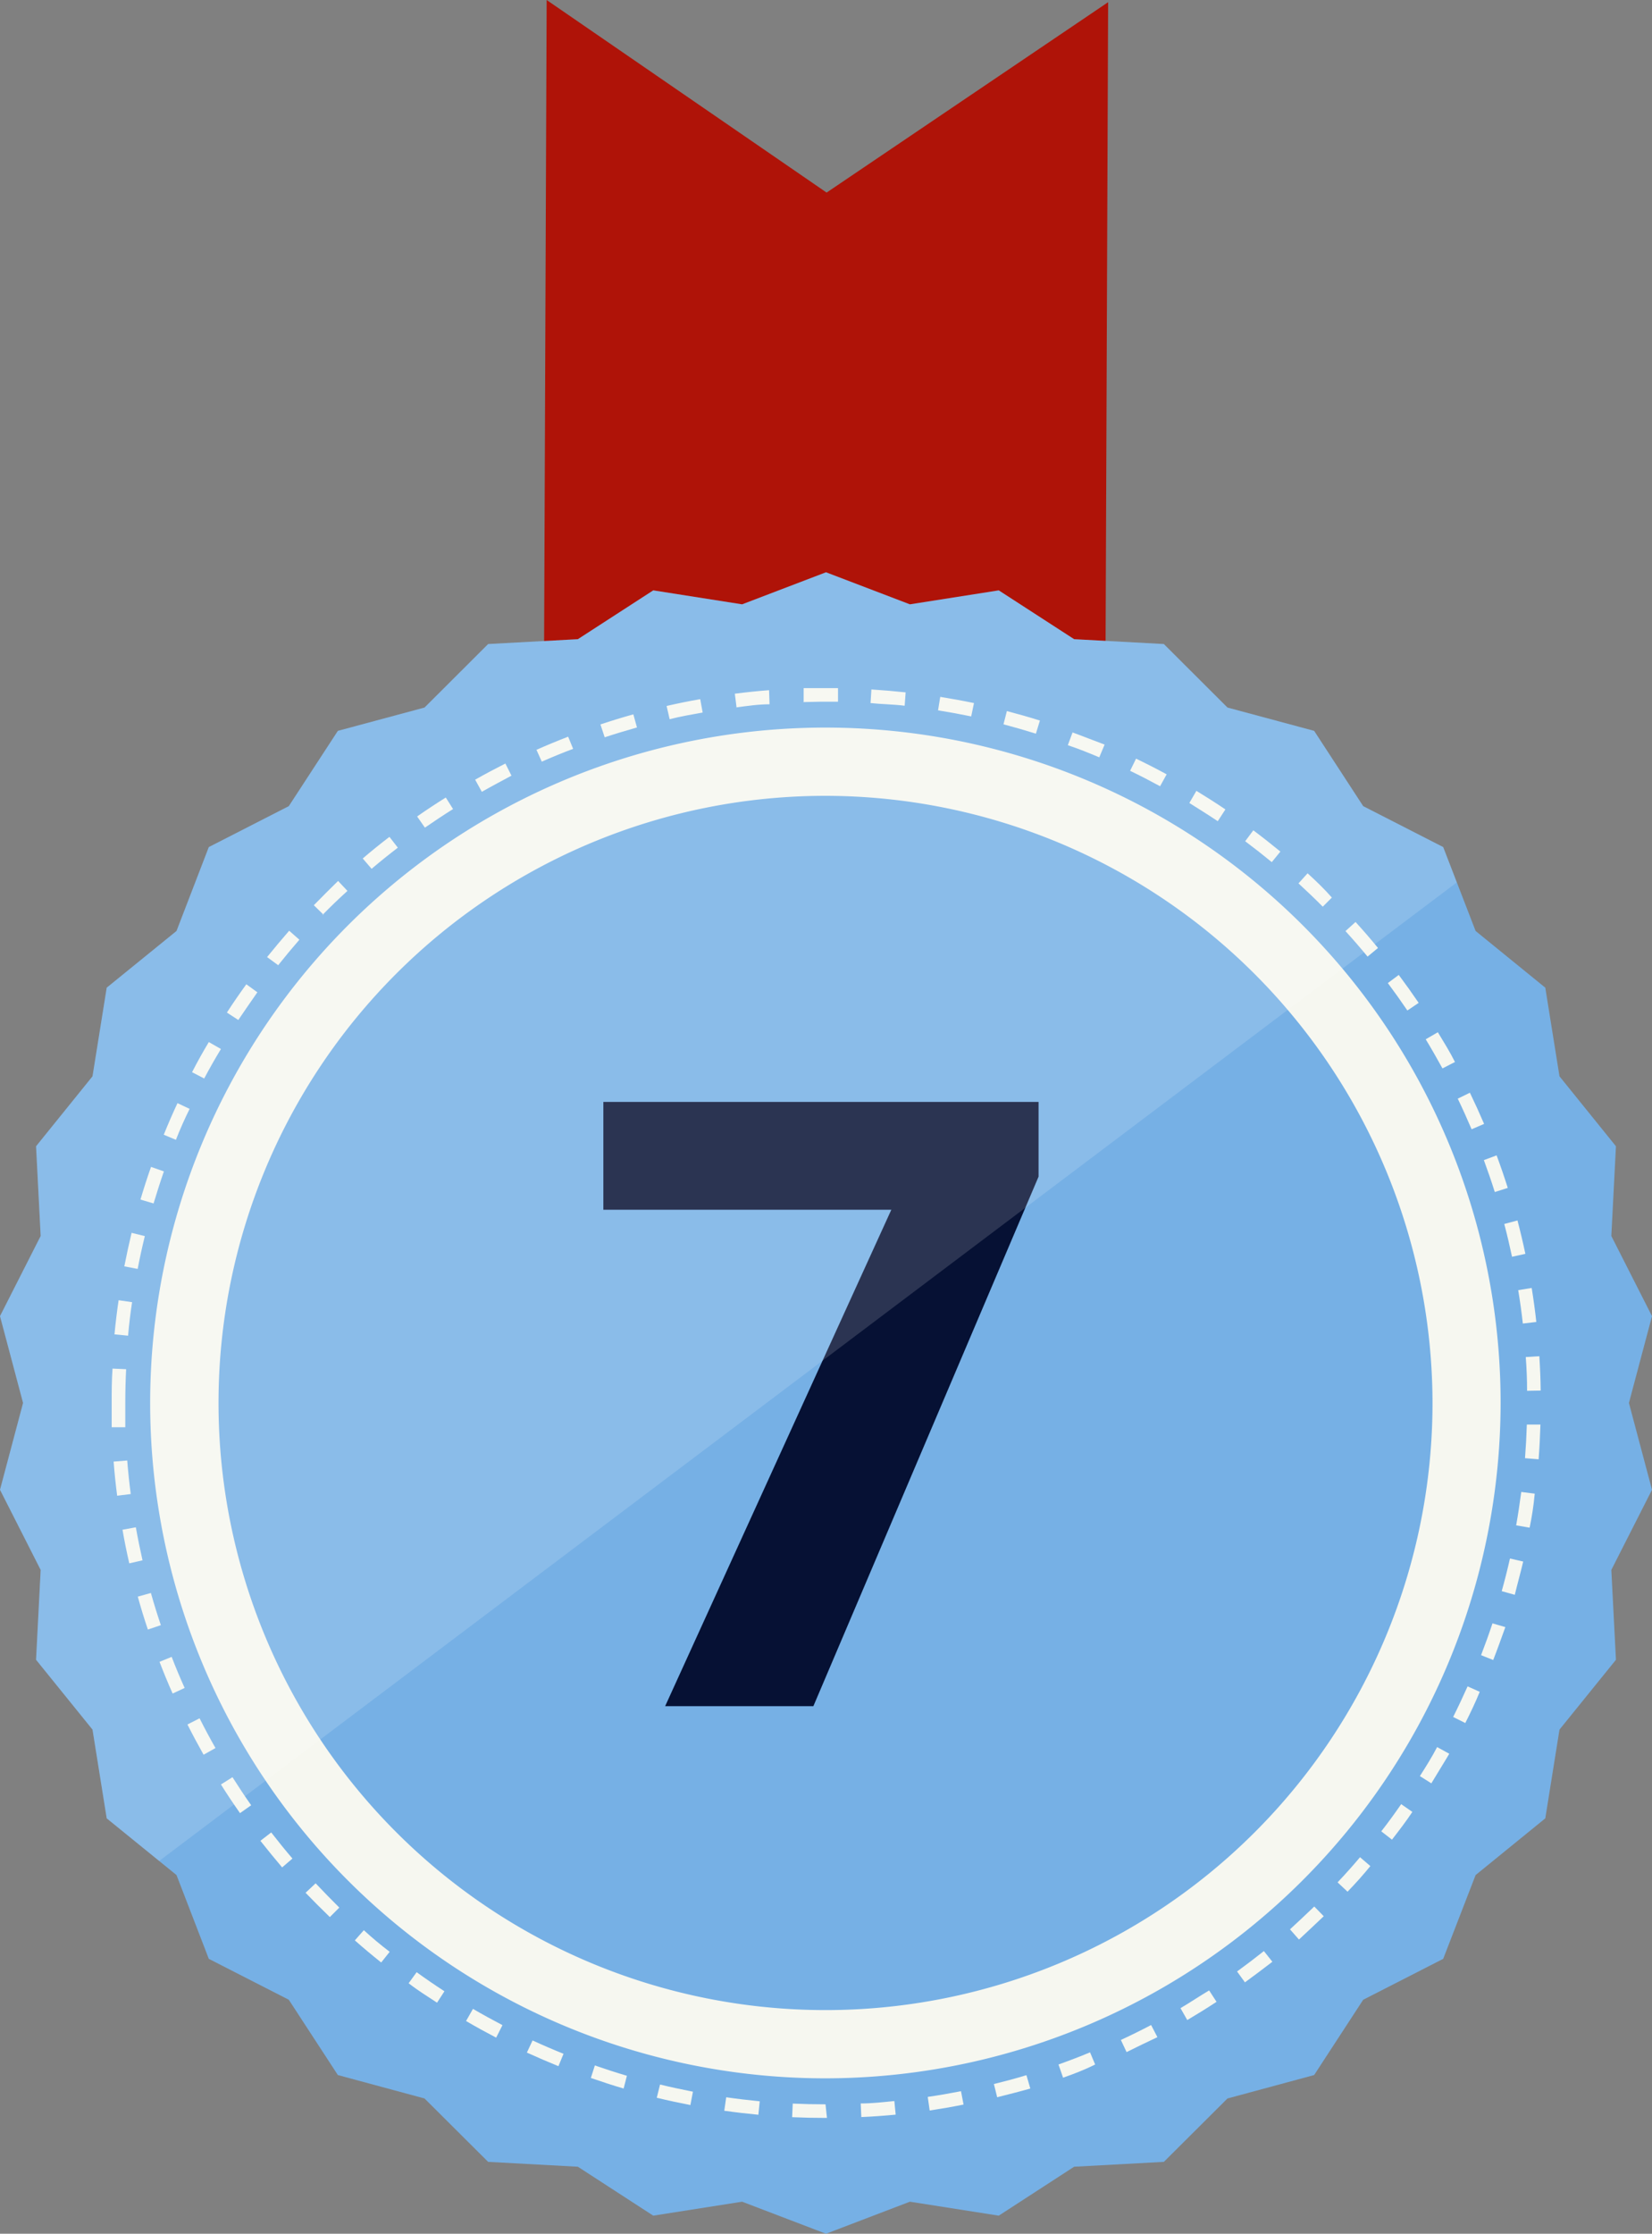 <svg id="ico_medal07" xmlns="http://www.w3.org/2000/svg" viewBox="0 0 136.08 183.96"><rect x="0" y="0" width="136.08" height="183.96" fill="#808080" stroke="none"/><defs><style>.cls-1{fill:#af1308;}.cls-2{fill:#76b0e5;}.cls-3{fill:#061134;}.cls-4{fill:#f6f7f0;}.cls-5{fill:#fff;opacity:0.15;}</style></defs><title>勲章1位～10位</title><polygon class="cls-1" points="91.05 58 91.28 0.18 68.09 15.86 45.03 0 44.8 57.82 91.05 58"/><polygon class="cls-2" points="68.04 183.96 61.13 181.32 53.81 182.47 47.6 178.44 40.21 178.04 34.97 172.82 27.83 170.89 23.79 164.69 17.2 161.32 14.54 154.42 8.79 149.75 7.62 142.44 2.97 136.69 3.35 129.29 0 122.69 1.9 115.54 0 108.39 3.35 101.79 2.97 94.4 7.62 88.64 8.79 81.34 14.54 76.67 17.2 69.76 23.79 66.39 27.83 60.19 34.97 58.27 40.21 53.04 47.6 52.64 53.81 48.62 61.13 49.77 68.04 47.13 74.95 49.77 82.27 48.62 88.48 52.64 95.87 53.04 101.11 58.27 108.25 60.19 112.29 66.39 118.88 69.76 121.55 76.67 127.29 81.34 128.46 88.64 133.11 94.4 132.73 101.79 136.08 108.39 134.18 115.54 136.08 122.69 132.73 129.29 133.11 136.69 128.46 142.44 127.29 149.75 121.55 154.42 118.88 161.32 112.29 164.69 108.25 170.89 101.11 172.82 95.87 178.04 88.48 178.44 82.27 182.47 74.95 181.32 68.04 183.96"/><path class="cls-3" d="M85.55,96.9L67,140.51H54.79L73.42,99.63H49.7V90.75H85.55V96.9Z"/><path class="cls-4" d="M68.12,174.42H68q-1.38,0-2.75-.06l0.05-1.12q1.34,0.06,2.7.06Zm2.83-.07-0.05-1.12c0.93,0,1.86-.11,2.77-0.2l0.11,1.12C72.85,174.24,71.9,174.31,70.95,174.35Zm-8.48-.19c-0.94-.09-1.89-0.2-2.81-0.33l0.16-1.11c0.9,0.13,1.83.24,2.76,0.33Zm14.11-.36-0.16-1.11c0.9-.13,1.82-0.29,2.74-0.47l0.21,1.1C78.44,173.51,77.5,173.67,76.58,173.81Zm-19.71-.44c-0.93-.18-1.86-0.38-2.77-0.6l0.27-1.09c0.89,0.22,1.8.41,2.71,0.59Zm25.27-.64-0.27-1.09c0.89-.22,1.8-0.46,2.68-0.73L84.87,172C84,172.25,83,172.5,82.13,172.72ZM51.37,172c-0.9-.26-1.8-0.56-2.7-0.87L49,170.1c0.87,0.3,1.76.59,2.64,0.85Zm36.19-.92-0.37-1.06c0.87-.31,1.74-0.64,2.6-1l0.42,1C89.34,170.46,88.45,170.8,87.56,171.11ZM46,170.16c-0.86-.35-1.74-0.73-2.6-1.12l0.47-1q1.26,0.58,2.55,1.1ZM92.8,169l-0.47-1c0.84-.39,1.67-0.8,2.49-1.23l0.52,1C94.5,168.16,93.65,168.58,92.8,169Zm-51.93-1.19c-0.84-.44-1.68-0.9-2.48-1.37l0.57-1c0.79,0.46,1.61.91,2.43,1.34Zm56.94-1.43-0.57-1c0.79-.46,1.58-1,2.36-1.46l0.61,0.94C99.42,165.38,98.61,165.88,97.8,166.36ZM36,164.93c-0.78-.51-1.57-1-2.34-1.6l0.66-.91q1.12,0.81,2.29,1.57Zm66.56-1.66-0.66-.91q1.13-.82,2.21-1.68l0.7,0.88Q103.68,162.43,102.53,163.27Zm-71.16-1.65c-0.74-.59-1.47-1.2-2.17-1.82l0.74-.84q1,0.92,2.13,1.78ZM107,159.73l-0.74-.84q1-.92,2-1.88l0.78,0.8C108.35,158.47,107.66,159.11,107,159.73Zm-79.83-1.85c-0.68-.66-1.35-1.33-2-2L26,155.1c0.63,0.67,1.28,1.33,1.95,2ZM111,155.79l-0.82-.77q0.95-1,1.85-2.07l0.85,0.73Q112,154.76,111,155.79Zm-87.76-2c-0.61-.72-1.21-1.46-1.79-2.19l0.89-.69c0.56,0.72,1.15,1.45,1.75,2.15Zm91.43-2.28-0.89-.69c0.57-.73,1.12-1.49,1.64-2.24l0.92,0.64C115.82,150,115.26,150.73,114.68,151.48Zm-94.9-2.19c-0.54-.77-1.07-1.56-1.57-2.36l0.95-.6c0.49,0.77,1,1.55,1.54,2.31Zm98.14-2.45-0.95-.6c0.49-.77,1-1.58,1.42-2.39l1,0.55C118.91,145.23,118.42,146,117.92,146.84ZM16.77,144.51c-0.46-.82-0.91-1.66-1.33-2.49l1-.51c0.41,0.82.85,1.64,1.31,2.45ZM120.7,141.9l-1-.5c0.42-.83.81-1.68,1.19-2.52l1,0.45C121.54,140.19,121.13,141.05,120.7,141.9ZM14.22,139.47c-0.38-.85-0.74-1.73-1.08-2.61l1-.41c0.33,0.86.69,1.72,1.07,2.56ZM123,136.71l-1-.4c0.33-.86.65-1.74,0.94-2.62L124,134C123.66,134.94,123.34,135.84,123,136.71ZM12.18,134.2c-0.3-.89-0.58-1.8-0.83-2.71l1.08-.3c0.25,0.89.53,1.79,0.82,2.65Zm112.6-2.86-1.08-.3c0.25-.89.48-1.8,0.68-2.69l1.09,0.25C125.26,129.5,125,130.42,124.78,131.33ZM10.65,128.75c-0.21-.91-0.4-1.84-0.56-2.77l1.1-.2c0.16,0.91.35,1.83,0.55,2.72ZM126,125.81l-1.11-.19c0.16-.9.3-1.83,0.42-2.75l1.11,0.14C126.33,124,126.19,124.89,126,125.81ZM9.65,123.18c-0.12-.93-0.22-1.87-0.29-2.81l1.12-.09q0.11,1.39.29,2.76Zm117.09-3-1.12-.09c0.07-.91.12-1.85,0.15-2.77l1.12,0C126.86,118.32,126.81,119.27,126.74,120.2ZM9.2,117.54q0-1,0-2c0-.94,0-1.89.07-2.83l1.12,0.05q-0.07,1.38-.07,2.78,0,1,0,2Zm116.59-3q0-1.4-.11-2.78l1.12-.07c0.06,0.94.1,1.89,0.11,2.83ZM10.55,110l-1.12-.11c0.09-.93.2-1.88,0.34-2.81l1.11,0.16C10.74,108.16,10.63,109.08,10.55,110Zm114.89-1c-0.1-.91-0.23-1.84-0.38-2.75l1.11-.18c0.15,0.93.28,1.87,0.38,2.8ZM11.34,104.5l-1.1-.21c0.18-.91.38-1.84,0.6-2.76l1.09,0.27C11.71,102.69,11.51,103.61,11.34,104.5Zm113.21-1c-0.19-.89-0.4-1.8-0.64-2.7l1.09-.29c0.24,0.92.46,1.85,0.65,2.75ZM12.65,99.11l-1.08-.32c0.27-.91.56-1.81,0.87-2.69l1.06,0.37C13.2,97.33,12.92,98.22,12.65,99.11Zm110.48-.94c-0.27-.87-0.58-1.75-0.9-2.63l1.05-.39c0.33,0.89.64,1.79,0.92,2.68ZM14.49,93.87l-1-.42q0.53-1.32,1.13-2.6l1,0.47Q15,92.57,14.49,93.87ZM121.22,93c-0.36-.84-0.74-1.69-1.14-2.52l1-.49c0.41,0.85.8,1.71,1.17,2.57ZM16.82,88.82l-1-.52Q16.49,87,17.2,85.82l1,0.57Q17.47,87.59,16.82,88.82Zm102-.83c-0.44-.8-0.9-1.61-1.38-2.4l1-.58c0.49,0.81,1,1.63,1.41,2.45ZM19.63,84l-0.94-.61c0.51-.79,1.05-1.57,1.6-2.33l0.91,0.66C20.67,82.48,20.14,83.25,19.63,84Zm96.3-.78q-0.78-1.15-1.61-2.26l0.9-.67c0.56,0.75,1.11,1.52,1.64,2.3Zm-93-3.72L22,78.82c0.6-.74,1.21-1.47,1.82-2.17l0.84,0.74C24.07,78.07,23.47,78.79,22.89,79.52Zm89.72-.72q-0.88-1.07-1.82-2.1l0.83-.75c0.64,0.7,1.26,1.42,1.85,2.14Zm-86-3.45-0.8-.78c0.65-.67,1.33-1.34,2-2l0.77,0.82Q27.53,74.36,26.56,75.35Zm82.31-.66c-0.64-.65-1.32-1.29-2-1.92l0.75-.83c0.7,0.64,1.39,1.3,2,2ZM30.61,71.55l-0.73-.85c0.71-.61,1.45-1.21,2.2-1.78l0.69,0.89Q31.66,70.66,30.61,71.55ZM104.76,71q-1.07-.88-2.19-1.72l0.67-.9c0.75,0.56,1.49,1.15,2.23,1.75ZM35,68.16l-0.64-.92c0.77-.54,1.56-1.06,2.36-1.56l0.6,0.95C36.53,67.12,35.76,67.64,35,68.16Zm65.31-.53c-0.77-.52-1.55-1-2.34-1.5l0.58-1c0.8,0.49,1.61,1,2.39,1.53ZM39.69,65.21l-0.55-1c0.83-.47,1.66-0.91,2.49-1.33l0.5,1C41.33,64.31,40.5,64.75,39.69,65.21Zm55.87-.46c-0.81-.44-1.64-0.87-2.47-1.27l0.49-1c0.85,0.41,1.7.84,2.52,1.29Zm-50.92-2-0.45-1q1.29-.57,2.61-1.08l0.41,1Q45.91,62.16,44.64,62.72Zm45.91-.38c-0.85-.36-1.72-0.71-2.59-1l0.39-1.05c0.88,0.32,1.77.68,2.64,1ZM49.81,60.72l-0.35-1.06c0.9-.3,1.81-0.58,2.71-0.83l0.3,1.08C51.59,60.16,50.69,60.43,49.81,60.72Zm35.52-.3c-0.87-.27-1.77-0.53-2.67-0.77l0.28-1.09c0.91,0.24,1.83.5,2.72,0.78ZM55.16,59.23l-0.25-1.09c0.91-.21,1.84-0.4,2.77-0.56l0.2,1.1C57,58.84,56.05,59,55.16,59.23ZM80,59q-1.35-.28-2.73-0.5l0.18-1.11c0.92,0.15,1.86.32,2.78,0.51Zm-19.33-.76-0.14-1.11c0.93-.12,1.88-0.22,2.82-0.29L63.39,58C62.47,58,61.54,58.14,60.63,58.26Zm13.85-.12C73.56,58,72.63,58,71.71,57.9l0.07-1.12c0.93,0.06,1.88.14,2.82,0.24Zm-8.32-.33,0-1.12c0.94,0,1.89,0,2.83,0l0,1.12C68,57.78,67.08,57.79,66.16,57.82Z"/><path class="cls-4" d="M68,171.16a55.62,55.62,0,1,1,55.61-55.62A55.68,55.68,0,0,1,68,171.16ZM68,65.54a50,50,0,1,0,50,50A50.06,50.06,0,0,0,68,65.54Z"/><polygon class="cls-5" points="118.88 69.76 112.29 66.39 108.25 60.19 101.11 58.27 95.87 53.04 88.48 52.64 82.27 48.62 74.95 49.77 68.04 47.13 61.13 49.77 53.81 48.62 47.6 52.64 40.21 53.04 34.97 58.27 27.83 60.19 23.79 66.39 17.2 69.76 14.54 76.67 8.79 81.34 7.62 88.64 2.97 94.4 3.35 101.79 0 108.39 1.9 115.54 0 122.69 3.35 129.29 2.97 136.69 7.62 142.44 8.79 149.75 13.11 153.26 120 72.67 118.88 69.76"/></svg>